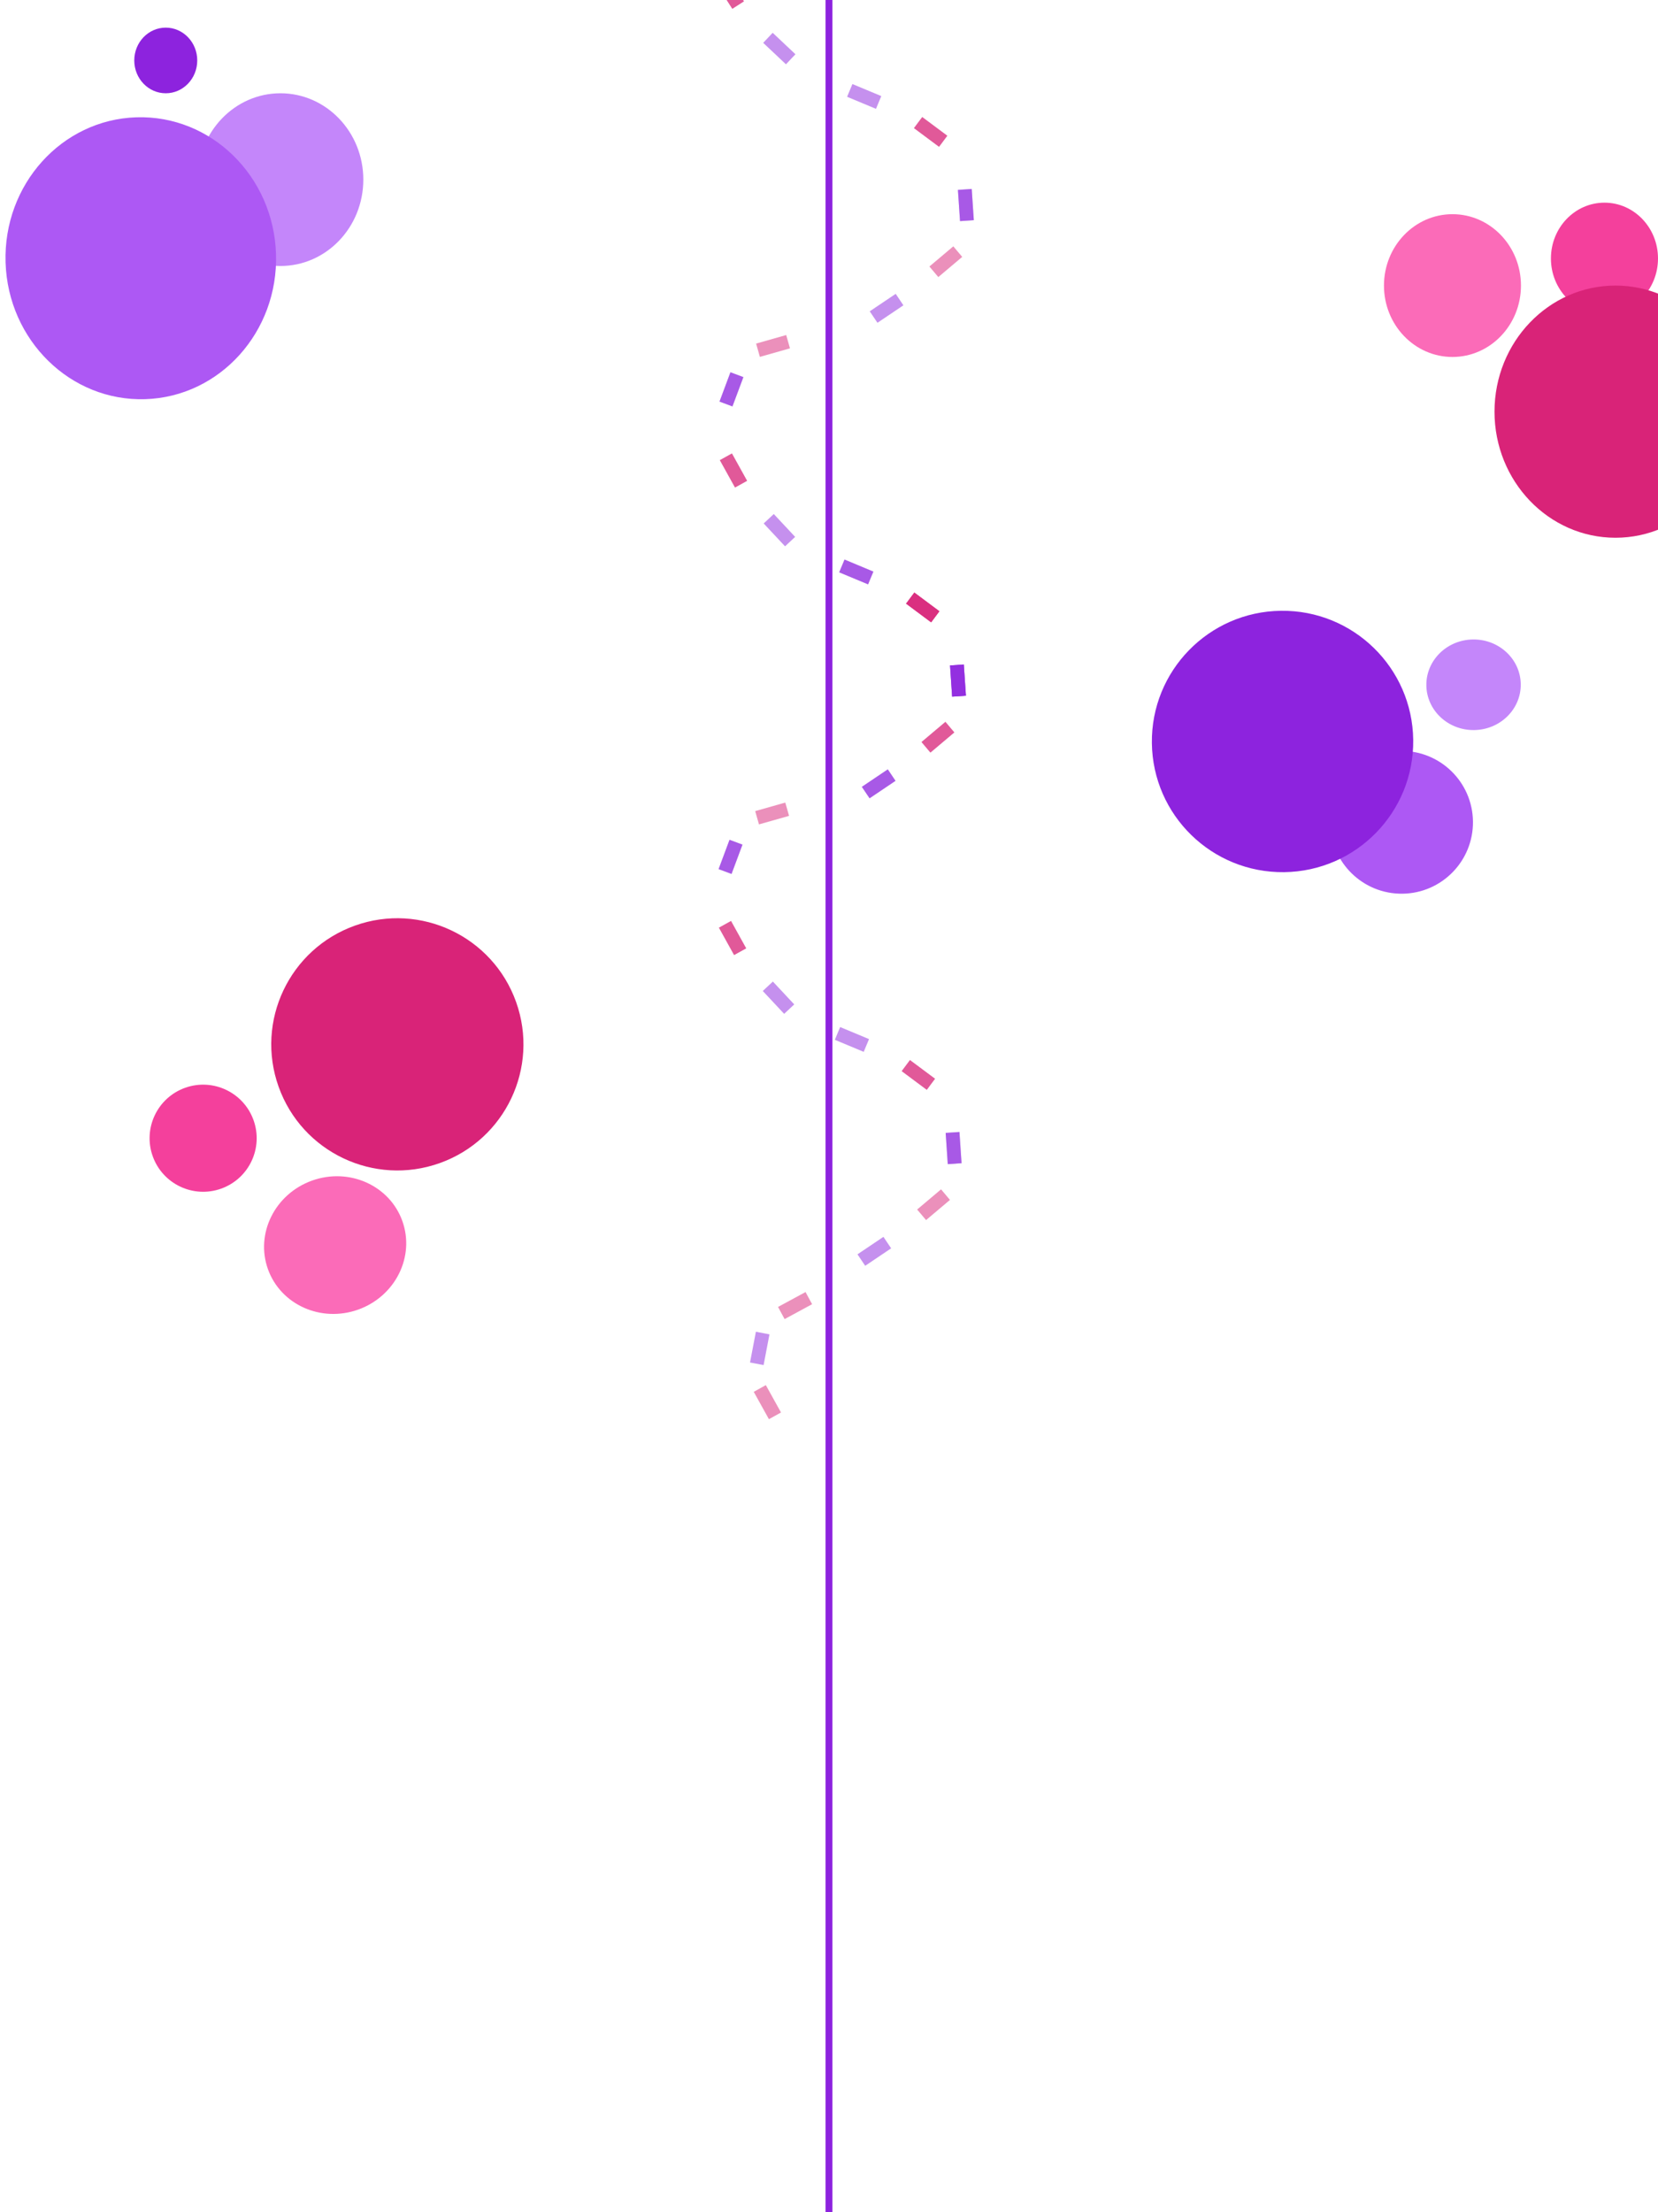 <svg width="1440" height="1921" viewBox="0 0 1440 1921" fill="none" xmlns="http://www.w3.org/2000/svg">
<g clip-path="url(#clip0_522_2)">
<path d="M662.852 37.211L671.082 28.478L690.853 47.111L682.623 55.844L662.852 37.211Z" fill="#8D23DE" fill-opacity="0.5"/>
<path d="M646.119 1.167L636.013 7.637L621.364 -15.244L631.47 -21.714L646.119 1.167Z" fill="#D92378" fill-opacity="0.5"/>
<path d="M646.119 1.167L636.013 7.637L621.364 -15.244L631.47 -21.714L646.119 1.167Z" fill="#D92378" fill-opacity="0.5"/>
<path d="M827.967 213.927L835.705 223.099L814.94 240.618L807.202 231.446L827.967 213.927Z" fill="#D92378" fill-opacity="0.5"/>
<path d="M765.412 83.444L760.794 94.519L735.718 84.065L740.336 72.989L765.412 83.444Z" fill="#8D23DE" fill-opacity="0.5"/>
<path d="M793.79 111.261L800.962 101.64L822.744 117.877L815.572 127.498L793.79 111.261Z" fill="#D92378" fill-opacity="0.5"/>
<path d="M845.769 191.213L833.796 192.018L831.974 164.911L843.947 164.106L845.769 191.213Z" fill="#8D23DE" fill-opacity="0.5"/>
<path d="M793.79 111.261L800.962 101.64L822.744 117.877L815.572 127.498L793.79 111.261Z" fill="#D92378" fill-opacity="0.5"/>
<path d="M845.769 191.213L833.796 192.018L831.974 164.911L843.947 164.106L845.769 191.213Z" fill="#8D23DE" fill-opacity="0.5"/>
<path d="M659.97 309.923L656.692 298.379L682.827 290.96L686.105 302.504L659.97 309.923Z" fill="#D92378" fill-opacity="0.5"/>
<path d="M663.278 454.589L672.045 446.395L690.596 466.244L681.829 474.438L663.278 454.589Z" fill="#8D23DE" fill-opacity="0.5"/>
<path d="M648.864 417.557L638.368 423.374L625.199 399.611L635.695 393.794L648.864 417.557Z" fill="#D92378" fill-opacity="0.5"/>
<path d="M634.398 323.297L645.641 327.491L636.145 352.946L624.902 348.751L634.398 323.297Z" fill="#8D23DE" fill-opacity="0.5"/>
<path d="M648.864 417.557L638.368 423.374L625.199 399.611L635.695 393.794L648.864 417.557Z" fill="#D92378" fill-opacity="0.5"/>
<path d="M634.398 323.297L645.641 327.491L636.145 352.946L624.902 348.751L634.398 323.297Z" fill="#8D23DE" fill-opacity="0.5"/>
<path d="M659.178 715.933L655.901 704.389L682.036 696.97L685.313 708.513L659.178 715.933Z" fill="#D92378" fill-opacity="0.5"/>
<path d="M662.487 860.599L671.254 852.405L689.805 872.254L681.038 880.448L662.487 860.599Z" fill="#8D23DE" fill-opacity="0.5"/>
<path d="M648.072 823.568L637.576 829.385L624.407 805.622L634.903 799.805L648.072 823.568Z" fill="#D92378" fill-opacity="0.5"/>
<path d="M633.606 729.308L644.849 733.502L635.353 758.956L624.11 754.762L633.606 729.308Z" fill="#8D23DE" fill-opacity="0.5"/>
<path d="M648.072 823.568L637.576 829.385L624.407 805.622L634.903 799.805L648.072 823.568Z" fill="#D92378" fill-opacity="0.5"/>
<path d="M633.606 729.308L644.849 733.502L635.353 758.956L624.11 754.762L633.606 729.308Z" fill="#8D23DE" fill-opacity="0.5"/>
<path d="M681.444 1145.54L675.726 1134.99L699.611 1122.05L705.329 1132.6L681.444 1145.54Z" fill="#D92378" fill-opacity="0.5"/>
<path d="M678.309 1226.64L667.813 1232.46L654.644 1208.7L665.14 1202.88L678.309 1226.64Z" fill="#D92378" fill-opacity="0.5"/>
<path d="M656.503 1156.54L668.29 1158.79L663.194 1185.47L651.407 1183.22L656.503 1156.54Z" fill="#8D23DE" fill-opacity="0.5"/>
<path d="M777.921 255.184L784.622 265.139L762.085 280.311L755.384 270.356L777.921 255.184Z" fill="#8D23DE" fill-opacity="0.5"/>
<path d="M821.111 626.88L828.849 636.052L808.084 653.571L800.346 644.399L821.111 626.88Z" fill="#D92378" fill-opacity="0.5"/>
<path d="M758.555 496.397L753.937 507.473L728.861 497.018L733.479 485.942L758.555 496.397Z" fill="#8D23DE" fill-opacity="0.5"/>
<path d="M786.933 524.215L794.105 514.594L815.887 530.831L808.715 540.452L786.933 524.215Z" fill="#D92378" fill-opacity="0.5"/>
<path d="M838.912 604.168L826.939 604.973L825.117 577.866L837.09 577.061L838.912 604.168Z" fill="#8D23DE" fill-opacity="0.5"/>
<path d="M786.933 524.215L794.105 514.594L815.887 530.831L808.715 540.452L786.933 524.215Z" fill="#D92378" fill-opacity="0.5"/>
<path d="M838.912 604.168L826.939 604.973L825.117 577.866L837.09 577.061L838.912 604.168Z" fill="#8D23DE" fill-opacity="0.5"/>
<path d="M771.063 668.138L777.765 678.093L755.228 693.265L748.526 683.31L771.063 668.138Z" fill="#8D23DE" fill-opacity="0.5"/>
<path d="M821.111 626.88L828.849 636.052L808.084 653.571L800.346 644.399L821.111 626.88Z" fill="#D92378" fill-opacity="0.5"/>
<path d="M758.555 496.397L753.937 507.473L728.861 497.018L733.479 485.942L758.555 496.397Z" fill="#8D23DE" fill-opacity="0.5"/>
<path d="M786.933 524.215L794.105 514.594L815.887 530.831L808.715 540.452L786.933 524.215Z" fill="#D92378" fill-opacity="0.5"/>
<path d="M838.912 604.168L826.939 604.973L825.117 577.866L837.09 577.061L838.912 604.168Z" fill="#8D23DE" fill-opacity="0.5"/>
<path d="M786.933 524.215L794.105 514.594L815.887 530.831L808.715 540.452L786.933 524.215Z" fill="#D92378" fill-opacity="0.5"/>
<path d="M838.912 604.168L826.939 604.973L825.117 577.866L837.09 577.061L838.912 604.168Z" fill="#8D23DE" fill-opacity="0.5"/>
<path d="M771.063 668.138L777.765 678.093L755.228 693.265L748.526 683.31L771.063 668.138Z" fill="#8D23DE" fill-opacity="0.5"/>
<path d="M817.319 1032.86L825.057 1042.04L804.292 1059.55L796.554 1050.38L817.319 1032.86Z" fill="#D92378" fill-opacity="0.5"/>
<path d="M754.763 902.38L750.145 913.456L725.07 903.001L729.687 891.925L754.763 902.38Z" fill="#8D23DE" fill-opacity="0.5"/>
<path d="M783.141 930.199L790.313 920.578L812.095 936.814L804.924 946.436L783.141 930.199Z" fill="#D92378" fill-opacity="0.5"/>
<path d="M835.12 1010.15L823.147 1010.96L821.326 983.848L833.298 983.044L835.12 1010.15Z" fill="#8D23DE" fill-opacity="0.5"/>
<path d="M783.141 930.199L790.313 920.578L812.095 936.814L804.924 946.436L783.141 930.199Z" fill="#D92378" fill-opacity="0.5"/>
<path d="M835.12 1010.15L823.147 1010.96L821.326 983.848L833.298 983.044L835.12 1010.15Z" fill="#8D23DE" fill-opacity="0.5"/>
<path d="M767.272 1074.12L773.973 1084.08L751.436 1099.25L744.735 1089.29L767.272 1074.12Z" fill="#8D23DE" fill-opacity="0.5"/>
<path d="M243.582 231C283.327 231 315.547 197.421 315.547 156C315.547 114.579 283.327 81 243.582 81C203.836 81 171.616 114.579 171.616 156C171.616 197.421 203.836 231 243.582 231Z" fill="#C486FA"/>
<path d="M1238.81 595.186C1239.08 616.912 1257.66 634.295 1280.3 634.011C1302.94 633.728 1321.08 615.886 1320.8 594.16C1320.53 572.435 1301.96 555.052 1279.32 555.335C1256.67 555.618 1238.54 573.46 1238.81 595.186Z" fill="#C486FA"/>
<path d="M143.963 81C159.066 81 171.31 68.24 171.31 52.5C171.31 36.76 159.066 24 143.963 24C128.86 24 116.616 36.76 116.616 52.5C116.616 68.24 128.86 81 143.963 81Z" fill="#8D23DE"/>
<path d="M1155.3 714.899C1155.73 749.138 1183.83 776.547 1218.07 776.118C1252.31 775.69 1279.72 747.587 1279.29 713.348C1278.86 679.109 1250.76 651.7 1216.52 652.128C1182.28 652.556 1154.87 680.66 1155.3 714.899Z" fill="#AD58F4"/>
<path d="M126.124 346.654C190.985 344.618 241.846 288.17 239.725 220.574C237.604 152.978 183.304 99.83 118.442 101.865C53.581 103.901 2.72 160.348 4.841 227.945C6.962 295.541 61.262 348.689 126.124 346.654Z" fill="#AD58F4"/>
<path d="M1000.42 645.331C1001.2 708.01 1052.65 758.186 1115.33 757.402C1178.01 756.618 1228.19 705.171 1227.4 642.491C1226.62 579.812 1175.17 529.636 1112.49 530.42C1049.81 531.204 999.636 582.651 1000.42 645.331Z" fill="#8D23DE"/>
<path d="M1393.5 272.921C1419.18 272.921 1440 251.225 1440 224.461C1440 197.697 1419.18 176 1393.5 176C1367.82 176 1347 197.697 1347 224.461C1347 251.225 1367.82 272.921 1393.5 272.921Z" fill="#F4409C"/>
<path d="M220.22 972.826C211.585 948.64 184.979 936.033 160.793 944.668C136.607 953.303 124 979.91 132.635 1004.1C141.27 1028.28 167.877 1040.89 192.063 1032.25C216.249 1023.62 228.855 997.012 220.22 972.826Z" fill="#F4409C"/>
<path d="M1320.98 248C1320.98 282.242 1294.35 310 1261.49 310C1228.64 310 1202 282.242 1202 248C1202 213.758 1228.64 186 1261.49 186C1294.35 186 1320.98 213.758 1320.98 248Z" fill="#FB6BB8"/>
<path d="M271.072 1025.24C303.32 1013.73 338.418 1029.48 349.465 1060.42C360.512 1091.36 343.327 1125.78 311.079 1137.3C278.83 1148.81 243.732 1133.06 232.685 1102.12C221.638 1071.17 238.823 1036.75 271.072 1025.24Z" fill="#FB6BB8"/>
<path d="M1403.07 467C1461.1 467 1508.14 417.975 1508.14 357.5C1508.14 297.025 1461.1 248 1403.07 248C1345.04 248 1298 297.025 1298 357.5C1298 417.975 1345.04 467 1403.07 467Z" fill="#D92378"/>
<path d="M448.23 870.124C427.896 813.17 365.241 783.484 308.287 803.818C251.333 824.153 221.647 886.807 241.981 943.761C262.315 1000.72 324.97 1030.4 381.924 1010.07C438.878 989.733 468.564 927.078 448.23 870.124Z" fill="#D92378"/>
<path d="M720 -81L719.974 1921" stroke="#8D23DE" stroke-width="3"/>
<path d="M719.974 -127.5V1921" stroke="#8D23DE" stroke-width="6"/>
</g>
<defs>
<clipPath id="clip0_522_2">
<rect width="1440" height="1921" fill="white"/>
</clipPath>
</defs>
</svg>
